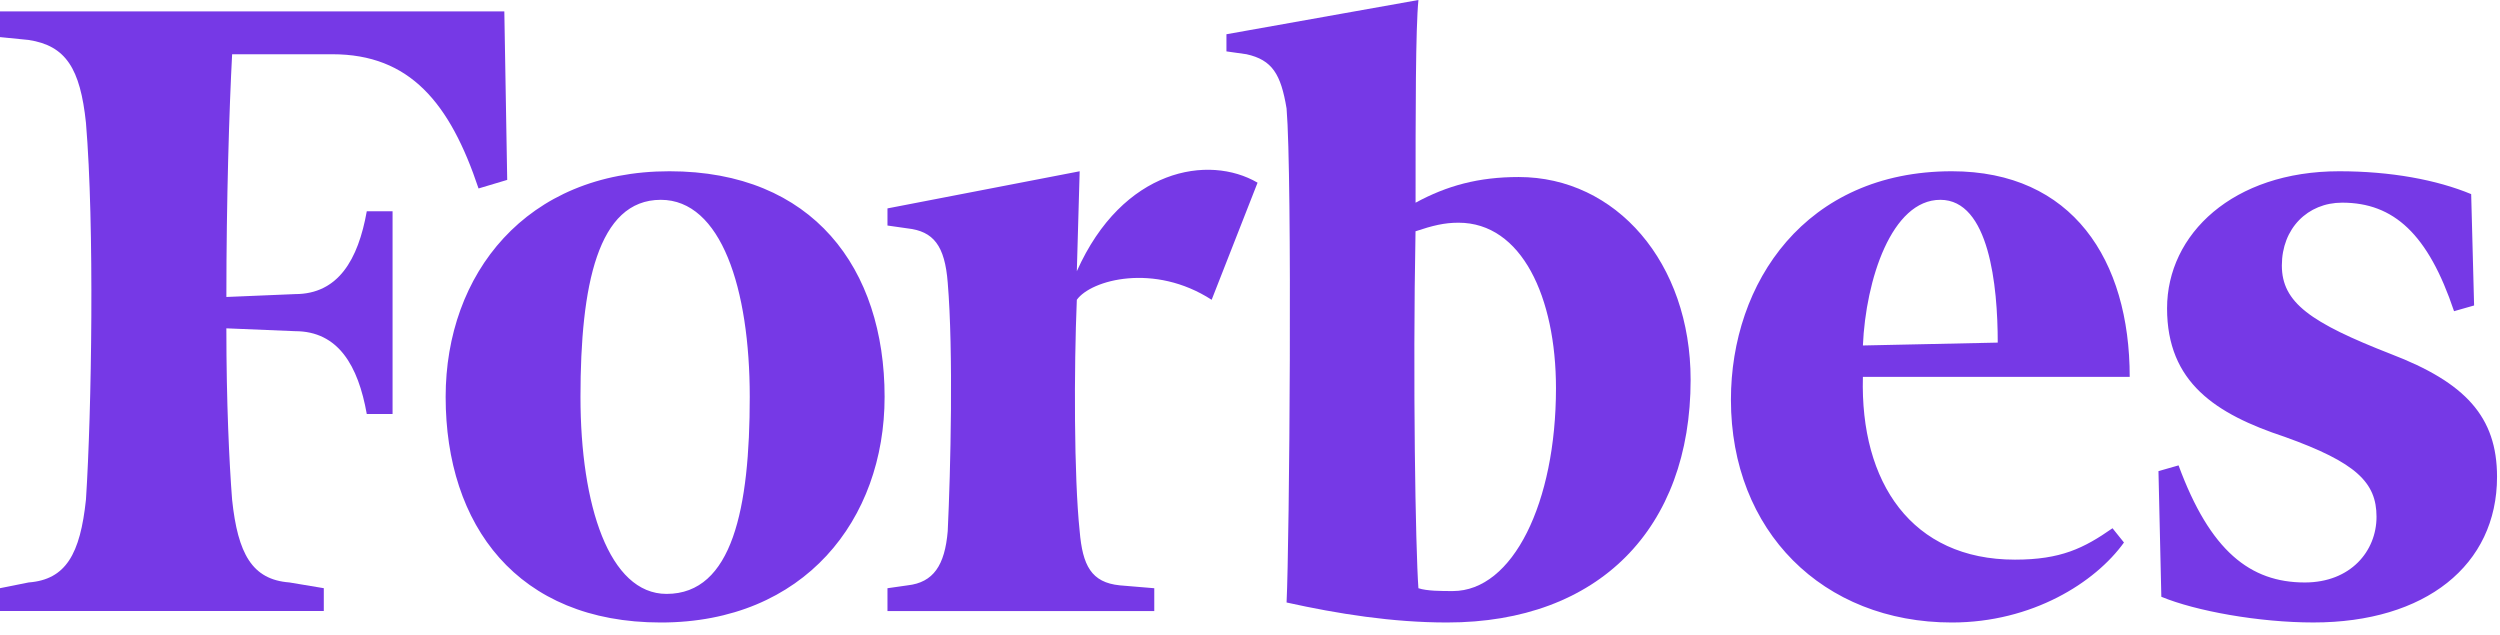 <svg width="189" height="48" viewBox="0 0 189 48" fill="none" xmlns="http://www.w3.org/2000/svg">
<path d="M114.814 13.383C111.781 13.383 109.4 14.031 107.017 15.325C107.017 8.417 107.017 2.158 107.234 0L92.719 2.589V3.885L94.235 4.1C96.183 4.532 96.836 5.61 97.265 8.202C97.702 13.383 97.483 41.014 97.265 45.548C101.165 46.412 105.281 47.06 109.398 47.06C120.88 47.06 127.811 39.936 127.811 28.71C127.811 19.86 122.18 13.383 114.814 13.383ZM109.831 44.684C108.964 44.684 107.88 44.684 107.232 44.47C107.014 41.448 106.799 28.71 107.014 17.485C108.314 17.053 109.179 16.837 110.264 16.837C115.033 16.837 117.632 22.449 117.632 29.356C117.631 37.993 114.381 44.684 109.831 44.684ZM38.127 0.863H0V2.805L2.167 3.021C4.981 3.452 6.066 5.178 6.498 9.28C7.149 17.051 6.932 31.085 6.498 37.774C6.065 41.877 4.983 43.82 2.167 44.033L0 44.467V46.194H24.479V44.467L21.879 44.033C19.064 43.819 17.98 41.877 17.547 37.774C17.33 34.967 17.113 30.433 17.113 24.822L22.312 25.037C25.562 25.037 27.077 27.628 27.728 31.297H29.678V15.974H27.728C27.076 19.644 25.562 22.234 22.312 22.234L17.114 22.451C17.114 15.11 17.331 8.203 17.549 4.101H25.129C30.98 4.101 34.013 7.77 36.178 14.248L38.345 13.6L38.127 0.863Z" fill="#7639E6"/>
<path d="M50.609 12.947C61.454 12.947 66.876 20.288 66.876 30.003C66.876 39.286 60.803 47.061 49.957 47.061C39.113 47.061 33.691 39.718 33.691 30.003C33.691 20.719 39.763 12.947 50.609 12.947ZM49.957 15.106C45.185 15.106 43.884 21.583 43.884 30.003C43.884 38.206 46.053 44.899 50.392 44.899C55.377 44.899 56.681 38.422 56.681 30.003C56.681 21.799 54.514 15.106 49.957 15.106ZM130.858 30.22C130.858 21.368 136.497 12.947 147.559 12.947C156.666 12.947 161.006 19.641 161.006 28.491H140.835C140.617 36.48 144.521 42.309 152.33 42.309C155.801 42.309 157.536 41.448 159.706 39.935L160.572 41.014C158.402 44.036 153.632 47.061 147.559 47.061C137.799 47.059 130.858 40.151 130.858 30.22ZM140.835 26.118L151.029 25.901C151.029 21.583 150.378 15.106 146.691 15.106C143.005 15.106 141.05 21.151 140.835 26.118ZM186.821 14.675C184.218 13.594 180.749 12.947 176.844 12.947C168.821 12.947 163.83 17.696 163.83 23.31C163.83 28.924 167.513 31.298 172.725 33.026C178.146 34.967 179.665 36.48 179.665 39.07C179.665 41.661 177.712 44.035 174.242 44.035C170.122 44.035 167.084 41.661 164.699 35.183L163.18 35.617L163.397 45.116C166 46.194 170.771 47.059 174.893 47.059C183.352 47.059 188.776 42.739 188.776 36.048C188.776 31.514 186.389 28.924 180.75 26.764C174.675 24.39 172.508 22.879 172.508 20.071C172.508 17.265 174.463 15.321 177.066 15.321C180.968 15.321 183.57 17.696 185.526 23.526L187.042 23.094L186.821 14.675ZM95.072 13.811C91.385 11.654 84.877 12.731 81.408 20.505L81.623 12.948L67.093 15.755V17.05L68.611 17.266C70.565 17.483 71.43 18.561 71.648 21.369C72.082 26.55 71.865 35.619 71.648 40.152C71.43 42.741 70.565 44.036 68.611 44.253L67.093 44.47V46.197H87.263V44.47L84.661 44.253C82.493 44.036 81.841 42.741 81.623 40.152C81.19 36.049 81.19 27.846 81.408 22.664C82.491 21.152 87.263 19.858 91.601 22.664L95.072 13.811Z" fill="#7639E6"/>
</svg>
